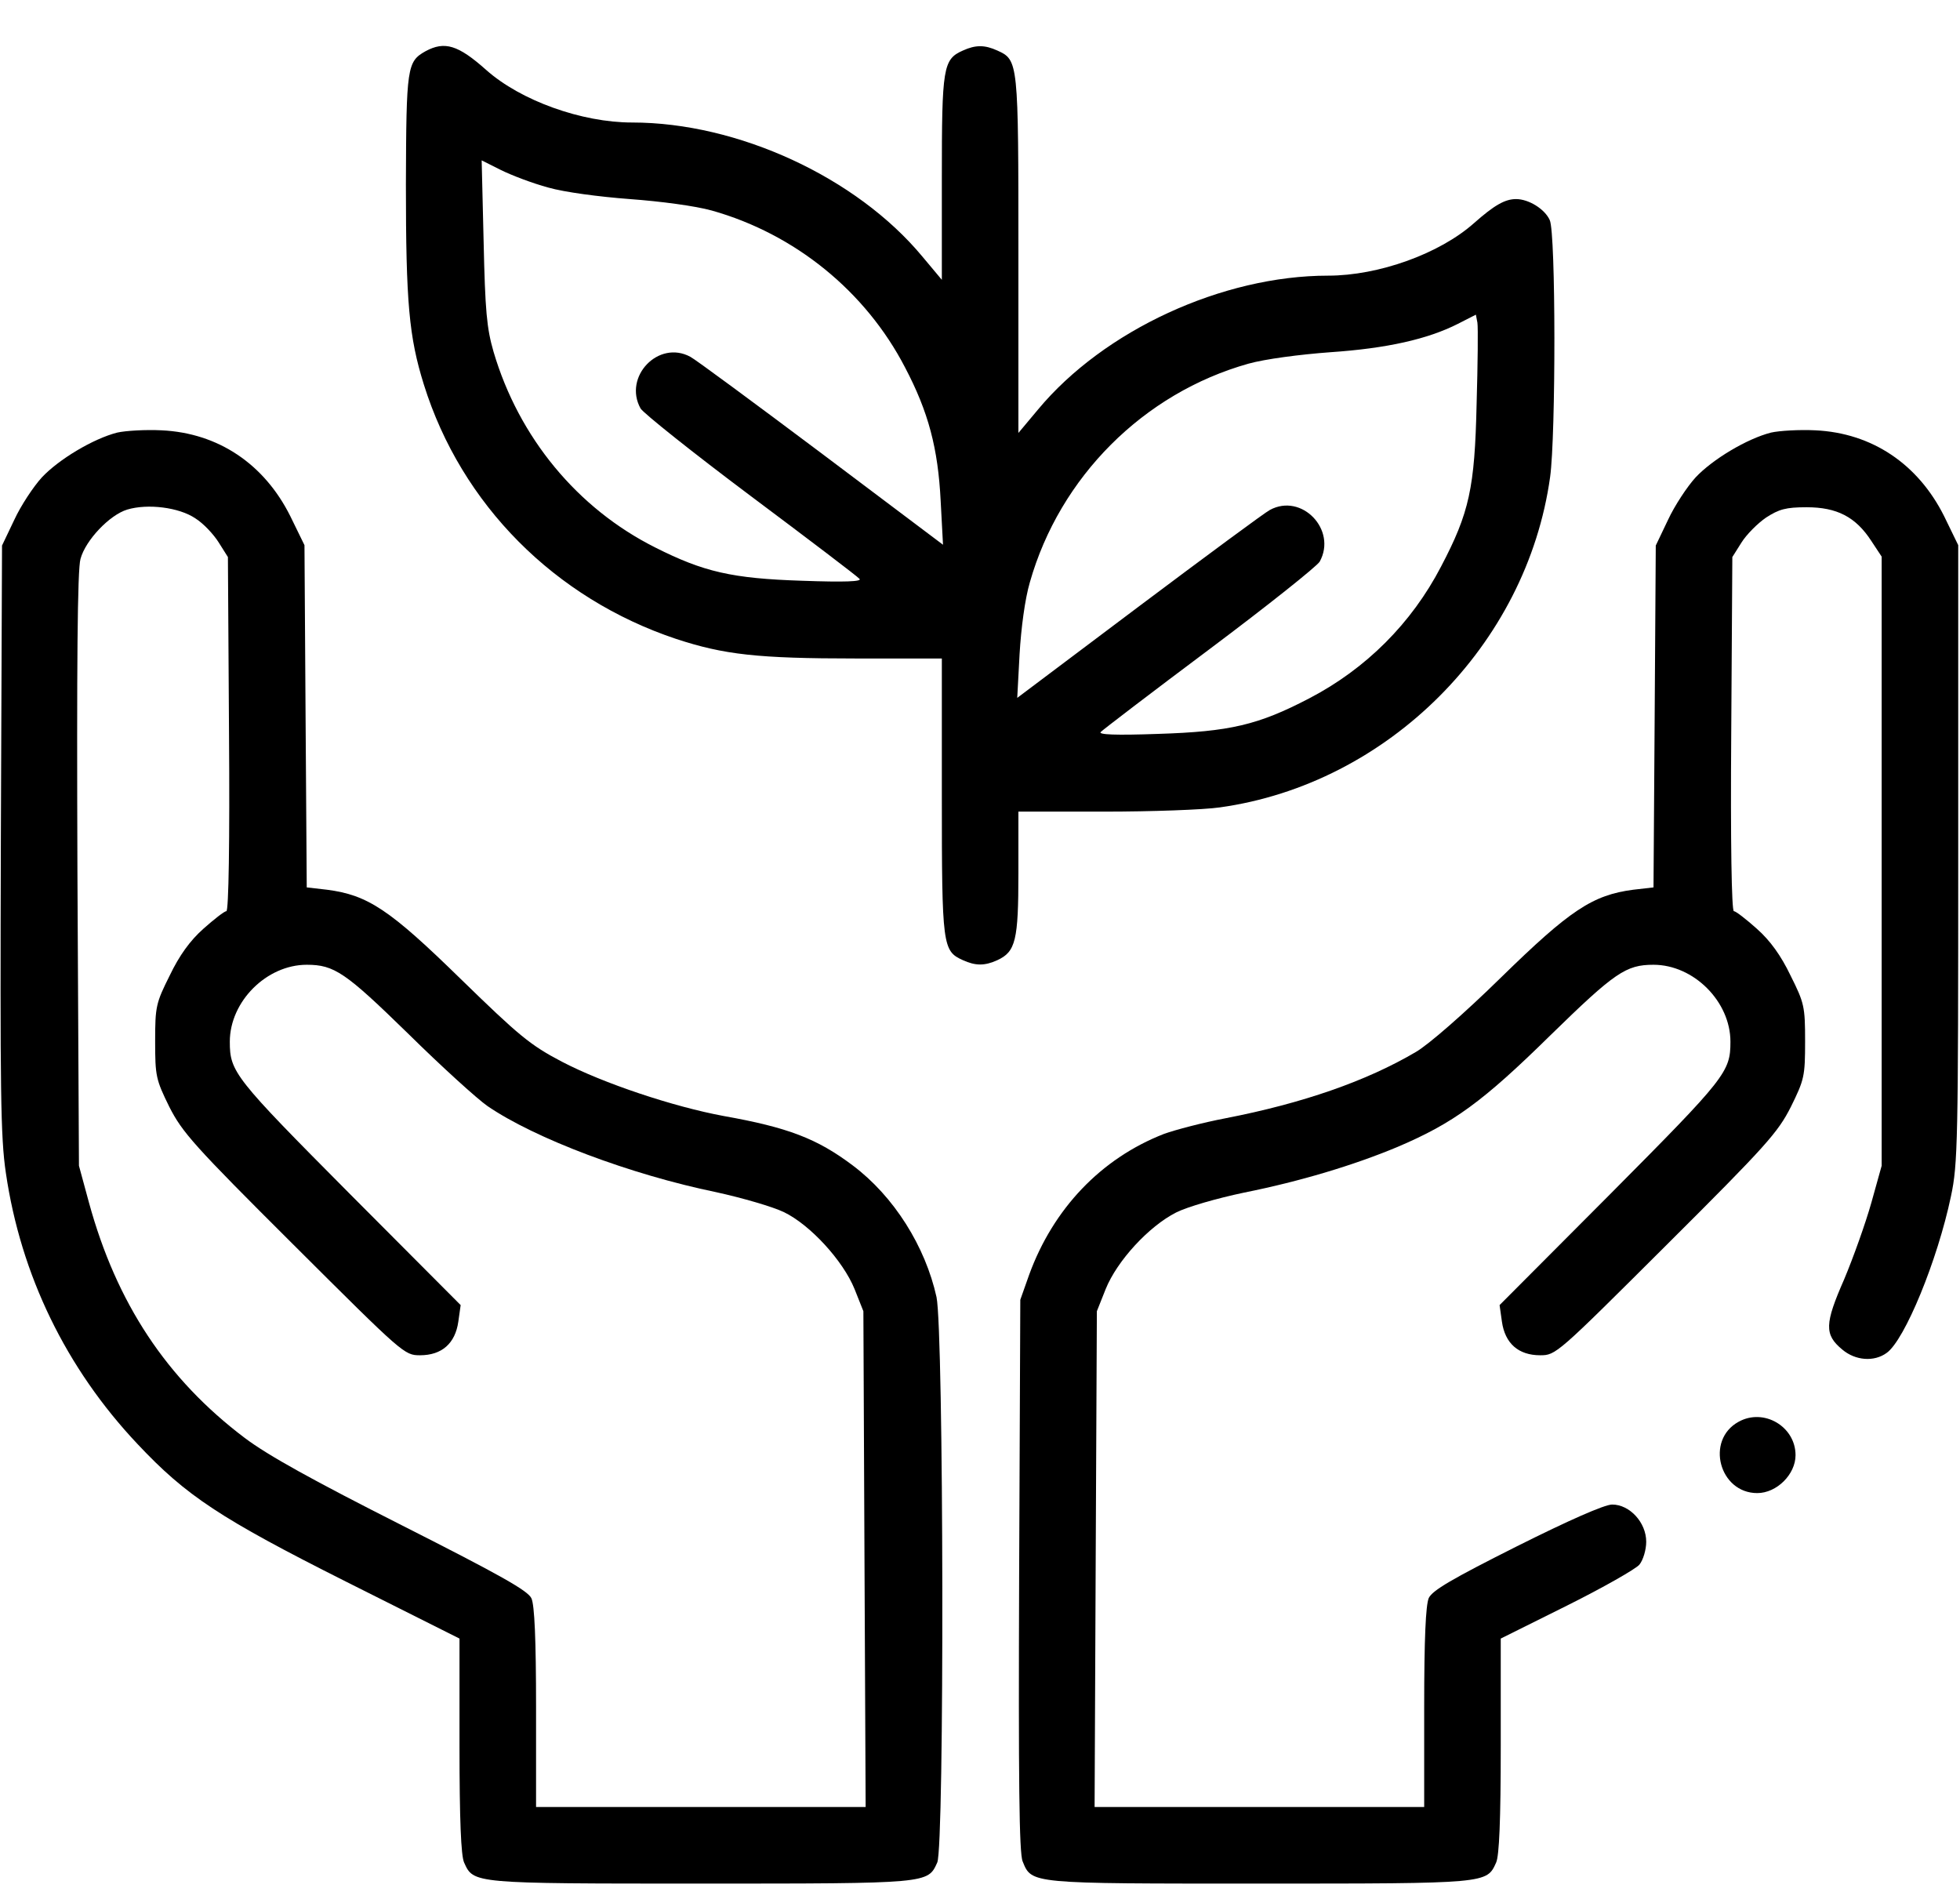 <svg width="32" height="31" viewBox="0 0 32 31" fill="none" xmlns="http://www.w3.org/2000/svg">
<path d="M6.946 0.837C6.646 1.006 6.633 1.093 6.627 3.012C6.627 4.943 6.677 5.5 6.921 6.281C7.533 8.237 9.058 9.769 11.04 10.431C11.821 10.687 12.364 10.75 13.977 10.75H15.377V13C15.377 15.45 15.389 15.525 15.721 15.675C15.927 15.769 16.077 15.769 16.283 15.675C16.583 15.537 16.627 15.35 16.627 14.25V13.25H18.027C18.802 13.25 19.652 13.219 19.915 13.181C22.658 12.8 24.927 10.531 25.308 7.787C25.402 7.106 25.402 3.806 25.302 3.593C25.221 3.412 24.958 3.25 24.752 3.25C24.571 3.25 24.396 3.35 24.065 3.643C23.502 4.143 22.508 4.5 21.683 4.5C19.958 4.5 18.021 5.393 16.946 6.687L16.627 7.068V4.156C16.627 1 16.627 0.981 16.283 0.825C16.077 0.731 15.927 0.731 15.721 0.825C15.396 0.968 15.377 1.1 15.377 2.906V4.568L15.058 4.187C13.983 2.893 12.046 2 10.321 2C9.496 2 8.502 1.643 7.939 1.143C7.477 0.731 7.258 0.668 6.946 0.837ZM8.952 3.062C9.214 3.137 9.777 3.212 10.283 3.25C10.79 3.287 11.352 3.362 11.621 3.437C12.977 3.818 14.133 4.756 14.777 6C15.158 6.725 15.315 7.318 15.358 8.181L15.396 8.893L13.402 7.393C12.302 6.568 11.346 5.862 11.271 5.825C10.752 5.543 10.171 6.15 10.458 6.668C10.502 6.743 11.308 7.387 12.252 8.094C13.196 8.8 14.002 9.412 14.033 9.45C14.077 9.494 13.796 9.506 13.096 9.481C11.952 9.444 11.489 9.337 10.696 8.937C9.427 8.3 8.471 7.143 8.058 5.743C7.946 5.356 7.921 5.075 7.896 3.95L7.864 2.618L8.177 2.775C8.352 2.862 8.696 2.993 8.952 3.062ZM24.108 6.593C24.077 7.968 23.99 8.368 23.527 9.25C23.046 10.175 22.302 10.918 21.377 11.4C20.54 11.837 20.077 11.944 18.908 11.981C18.208 12.006 17.927 11.993 17.971 11.95C18.008 11.912 18.808 11.3 19.752 10.594C20.696 9.887 21.502 9.244 21.546 9.169C21.833 8.65 21.252 8.043 20.733 8.325C20.658 8.362 19.702 9.069 18.602 9.894L16.608 11.393L16.646 10.681C16.671 10.256 16.733 9.781 16.814 9.506C17.302 7.787 18.671 6.418 20.383 5.937C20.652 5.862 21.215 5.787 21.721 5.75C22.646 5.687 23.308 5.537 23.802 5.287L24.096 5.137L24.121 5.268C24.133 5.343 24.127 5.937 24.108 6.593Z" fill="black"/>
<path d="M1.914 7.062C1.521 7.162 0.958 7.5 0.683 7.794C0.546 7.944 0.339 8.256 0.233 8.487L0.033 8.906L0.014 13.687C0.002 17.806 0.008 18.562 0.096 19.15C0.339 20.812 1.077 22.337 2.246 23.575C3.039 24.419 3.596 24.788 5.646 25.819L7.502 26.75V28.5C7.502 29.719 7.527 30.294 7.577 30.406C7.733 30.75 7.702 30.75 11.44 30.75C15.177 30.75 15.146 30.75 15.302 30.406C15.421 30.15 15.408 21.737 15.29 21.175C15.108 20.35 14.596 19.531 13.921 19.025C13.339 18.587 12.864 18.406 11.815 18.219C11.002 18.069 9.852 17.687 9.171 17.331C8.658 17.062 8.477 16.912 7.527 15.987C6.364 14.85 6.008 14.612 5.339 14.525L5.008 14.487L4.989 11.694L4.971 8.9L4.739 8.425C4.314 7.575 3.564 7.069 2.639 7.025C2.377 7.012 2.052 7.031 1.914 7.062ZM3.189 8.462C3.321 8.544 3.489 8.725 3.571 8.856L3.721 9.094L3.739 11.981C3.752 13.737 3.733 14.875 3.696 14.875C3.664 14.875 3.496 15.006 3.321 15.162C3.102 15.356 2.927 15.6 2.771 15.925C2.546 16.375 2.533 16.431 2.533 17C2.533 17.569 2.546 17.625 2.764 18.069C2.977 18.487 3.158 18.694 4.796 20.325C6.583 22.106 6.602 22.125 6.858 22.125C7.214 22.125 7.433 21.931 7.483 21.575L7.521 21.306L5.702 19.481C3.827 17.594 3.752 17.5 3.752 17.006C3.752 16.35 4.352 15.75 5.008 15.75C5.458 15.75 5.639 15.875 6.658 16.869C7.208 17.412 7.796 17.944 7.958 18.056C8.733 18.587 10.296 19.175 11.69 19.462C12.121 19.556 12.614 19.7 12.796 19.787C13.227 19.994 13.764 20.581 13.952 21.044L14.096 21.406L14.114 25.45L14.133 29.5H11.44H8.752V27.875C8.752 26.762 8.727 26.206 8.677 26.094C8.621 25.969 8.177 25.719 6.571 24.906C5.114 24.169 4.377 23.762 3.996 23.475C2.721 22.512 1.902 21.275 1.452 19.631L1.289 19.031L1.264 14.206C1.252 10.837 1.264 9.3 1.314 9.125C1.396 8.819 1.789 8.406 2.077 8.319C2.408 8.219 2.921 8.281 3.189 8.462Z" fill="black"/>
<path d="M28.915 7.062C28.521 7.162 27.958 7.5 27.683 7.794C27.546 7.944 27.34 8.256 27.233 8.487L27.033 8.906L27.015 11.694L26.996 14.487L26.665 14.525C26.002 14.612 25.633 14.856 24.508 15.956C23.908 16.544 23.321 17.056 23.114 17.175C22.308 17.65 21.265 18.012 20.008 18.256C19.646 18.325 19.189 18.444 19.002 18.512C17.977 18.912 17.196 19.731 16.802 20.812L16.658 21.219L16.639 25.719C16.627 29.062 16.639 30.256 16.696 30.387C16.846 30.756 16.802 30.75 20.564 30.75C24.302 30.75 24.271 30.75 24.427 30.406C24.477 30.294 24.502 29.719 24.502 28.5V26.75L25.583 26.212C26.171 25.919 26.708 25.613 26.765 25.544C26.827 25.469 26.877 25.3 26.877 25.169C26.877 24.856 26.608 24.562 26.321 24.562C26.196 24.562 25.614 24.819 24.765 25.244C23.696 25.781 23.39 25.962 23.327 26.087C23.277 26.206 23.252 26.744 23.252 27.875V29.5H20.564H17.871L17.889 25.45L17.908 21.406L18.052 21.044C18.239 20.581 18.758 20.019 19.202 19.794C19.39 19.7 19.871 19.562 20.314 19.469C21.221 19.287 22.096 19.025 22.814 18.725C23.727 18.337 24.208 17.987 25.314 16.9C26.364 15.875 26.546 15.75 26.996 15.75C27.652 15.75 28.252 16.35 28.252 17.006C28.252 17.5 28.177 17.594 26.302 19.481L24.483 21.306L24.521 21.575C24.571 21.931 24.79 22.125 25.146 22.125C25.402 22.125 25.421 22.106 27.208 20.325C28.846 18.694 29.027 18.487 29.239 18.069C29.458 17.625 29.471 17.569 29.471 17C29.471 16.431 29.458 16.375 29.233 15.925C29.077 15.6 28.902 15.356 28.683 15.162C28.508 15.006 28.34 14.875 28.308 14.875C28.271 14.875 28.252 13.737 28.265 11.981L28.283 9.094L28.433 8.856C28.515 8.725 28.696 8.544 28.833 8.45C29.046 8.312 29.158 8.281 29.496 8.281C29.989 8.281 30.296 8.437 30.552 8.831L30.721 9.087V14.056V19.031L30.552 19.637C30.458 19.969 30.258 20.531 30.108 20.887C29.79 21.612 29.783 21.787 30.077 22.031C30.29 22.212 30.596 22.237 30.802 22.087C31.096 21.881 31.633 20.575 31.852 19.531C31.965 19.006 31.971 18.631 31.971 13.931V8.9L31.74 8.425C31.314 7.575 30.564 7.069 29.64 7.025C29.377 7.012 29.052 7.031 28.915 7.062Z" fill="black"/>
<path d="M28.383 23.212C27.84 23.512 28.071 24.375 28.69 24.375C29.008 24.375 29.315 24.069 29.315 23.756C29.315 23.288 28.796 22.981 28.383 23.212Z" fill="black"/>
</svg>
